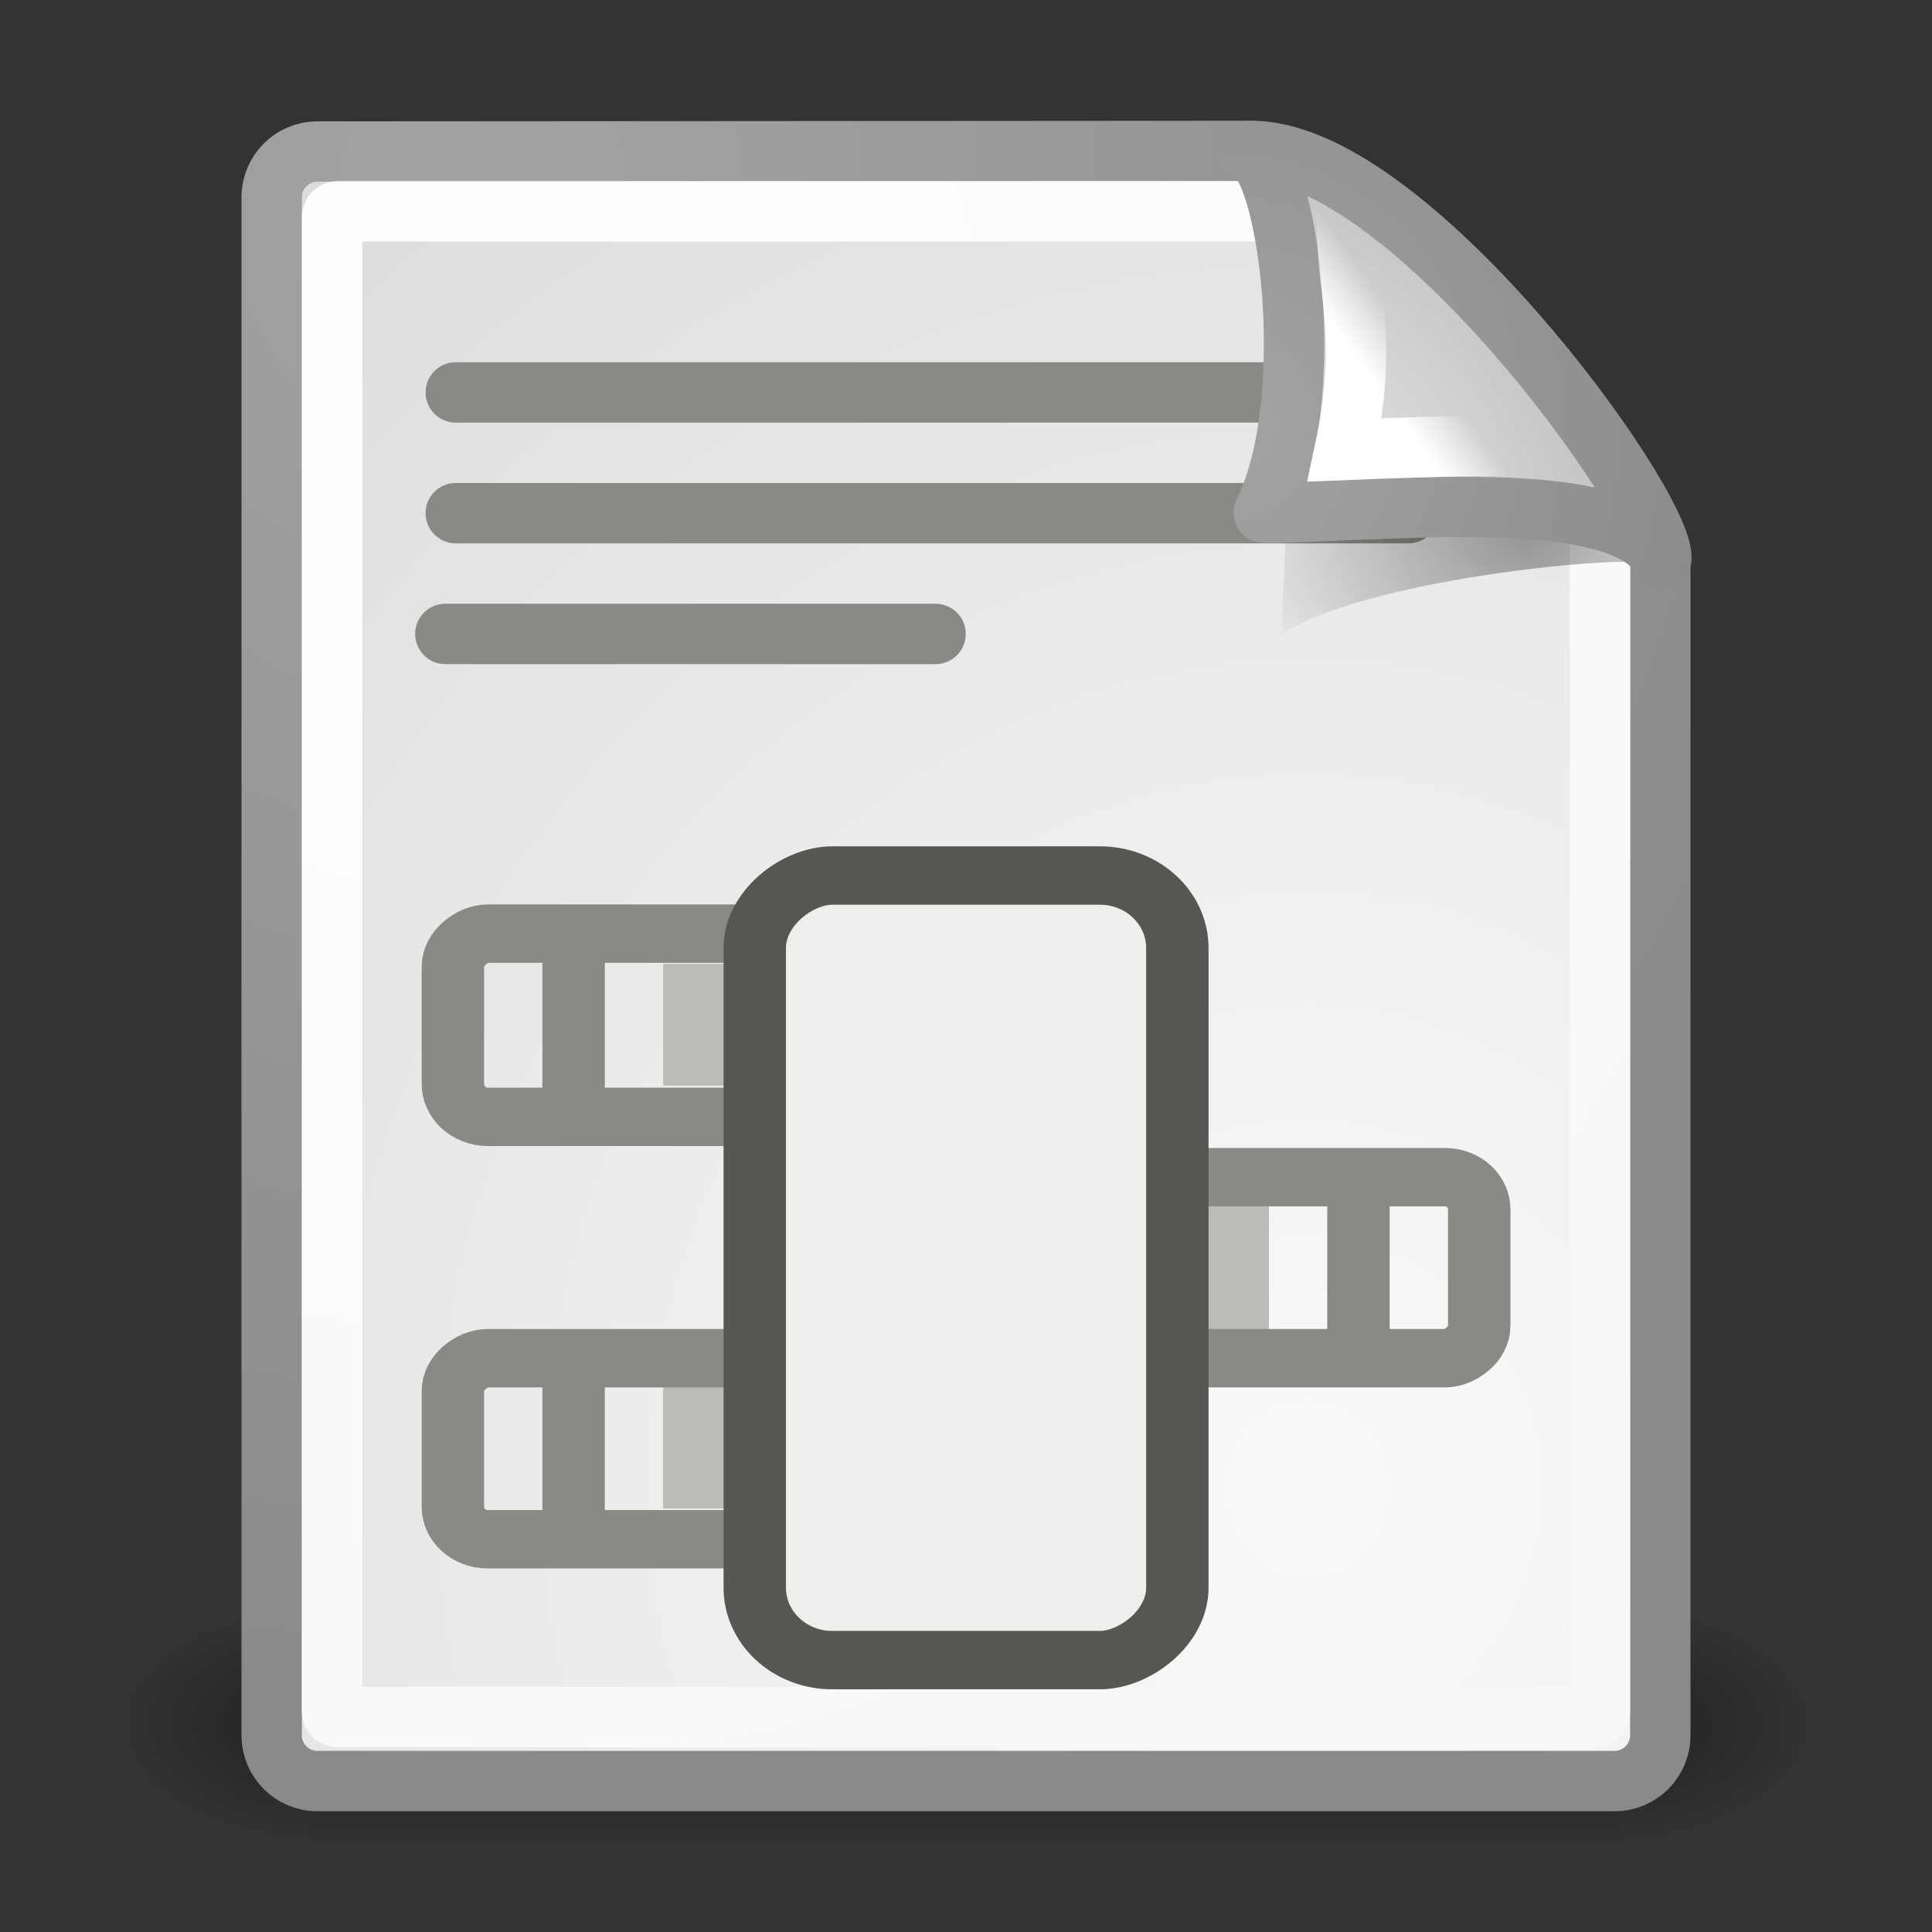 <?xml version="1.0" encoding="UTF-8" standalone="no"?>
<!-- Created with Inkscape (http://www.inkscape.org/) -->
<svg
   xmlns:dc="http://purl.org/dc/elements/1.1/"
   xmlns:cc="http://web.resource.org/cc/"
   xmlns:rdf="http://www.w3.org/1999/02/22-rdf-syntax-ns#"
   xmlns:svg="http://www.w3.org/2000/svg"
   xmlns="http://www.w3.org/2000/svg"
   xmlns:xlink="http://www.w3.org/1999/xlink"
   xmlns:sodipodi="http://sodipodi.sourceforge.net/DTD/sodipodi-0.dtd"
   xmlns:inkscape="http://www.inkscape.org/namespaces/inkscape"
   inkscape:export-ydpi="90"
   inkscape:export-xdpi="90"
   inkscape:version="0.45.1"
   sodipodi:version="0.32"
   id="svg249"
   height="32"
   width="32"
   inkscape:output_extension="org.inkscape.output.svg.inkscape"
   version="1.0">
  <rect width="100%" height="100%" fill="#333333" stroke="none"/>
  <defs
     id="defs3">
    <linearGradient
       inkscape:collect="always"
       id="linearGradient4790">
      <stop
         style="stop-color:#000000;stop-opacity:1;"
         offset="0"
         id="stop4792" />
      <stop
         style="stop-color:#000000;stop-opacity:0;"
         offset="1"
         id="stop4794" />
    </linearGradient>
    <linearGradient
       inkscape:collect="always"
       id="linearGradient2251">
      <stop
         style="stop-color:#ffffff;stop-opacity:1;"
         offset="0"
         id="stop2253" />
      <stop
         style="stop-color:#ffffff;stop-opacity:0;"
         offset="1"
         id="stop2255" />
    </linearGradient>
    <linearGradient
       id="linearGradient15662">
      <stop
         id="stop15664"
         offset="0"
         style="stop-color:#ffffff;stop-opacity:1;" />
      <stop
         id="stop15666"
         offset="1"
         style="stop-color:#f8f8f8;stop-opacity:1;" />
    </linearGradient>
    <linearGradient
       id="linearGradient269">
      <stop
         id="stop270"
         offset="0"
         style="stop-color:#a3a3a3;stop-opacity:1;" />
      <stop
         id="stop271"
         offset="1"
         style="stop-color:#8a8a8a;stop-opacity:1;" />
    </linearGradient>
    <linearGradient
       id="linearGradient259">
      <stop
         id="stop260"
         offset="0"
         style="stop-color:#fafafa;stop-opacity:1;" />
      <stop
         id="stop261"
         offset="1"
         style="stop-color:#bbbbbb;stop-opacity:1;" />
    </linearGradient>
    <radialGradient
       inkscape:collect="always"
       xlink:href="#linearGradient269"
       id="radialGradient15656"
       gradientUnits="userSpaceOnUse"
       gradientTransform="matrix(0.639,0,0,0.681,2.357,0.532)"
       cx="8.824"
       cy="3.756"
       fx="8.824"
       fy="3.756"
       r="37.752" />
    <radialGradient
       inkscape:collect="always"
       xlink:href="#linearGradient259"
       id="radialGradient15658"
       gradientUnits="userSpaceOnUse"
       gradientTransform="matrix(0.633,0,0,0.687,0.145,0.105)"
       cx="33.967"
       cy="35.737"
       fx="33.967"
       fy="35.737"
       r="86.708" />
    <radialGradient
       inkscape:collect="always"
       xlink:href="#linearGradient15662"
       id="radialGradient15668"
       gradientUnits="userSpaceOnUse"
       gradientTransform="matrix(0.62,0,0,0.661,2.737,0.979)"
       cx="8.144"
       cy="7.268"
       fx="8.144"
       fy="7.268"
       r="38.159" />
    <linearGradient
       id="linearGradient3688"
       inkscape:collect="always">
      <stop
         id="stop3690"
         offset="0"
         style="stop-color:black;stop-opacity:1;" />
      <stop
         id="stop3692"
         offset="1"
         style="stop-color:black;stop-opacity:0;" />
    </linearGradient>
    <linearGradient
       id="linearGradient3702">
      <stop
         id="stop3704"
         offset="0"
         style="stop-color:black;stop-opacity:0;" />
      <stop
         style="stop-color:black;stop-opacity:1;"
         offset="0.5"
         id="stop3710" />
      <stop
         id="stop3706"
         offset="1"
         style="stop-color:black;stop-opacity:0;" />
    </linearGradient>
    <radialGradient
       inkscape:collect="always"
       xlink:href="#linearGradient3688"
       id="radialGradient2088"
       gradientUnits="userSpaceOnUse"
       gradientTransform="matrix(2.004,0,0,1.4,27.988,-17.4)"
       cx="4.993"
       cy="43.5"
       fx="4.993"
       fy="43.5"
       r="2.5" />
    <radialGradient
       inkscape:collect="always"
       xlink:href="#linearGradient3688"
       id="radialGradient2090"
       gradientUnits="userSpaceOnUse"
       gradientTransform="matrix(2.004,0,0,1.4,-20.012,-104.4)"
       cx="4.993"
       cy="43.5"
       fx="4.993"
       fy="43.5"
       r="2.5" />
    <linearGradient
       inkscape:collect="always"
       xlink:href="#linearGradient3702"
       id="linearGradient2092"
       gradientUnits="userSpaceOnUse"
       x1="25.058"
       y1="47.028"
       x2="25.058"
       y2="39.999" />
    <radialGradient
       inkscape:collect="always"
       xlink:href="#linearGradient4790"
       id="radialGradient2237"
       gradientUnits="userSpaceOnUse"
       gradientTransform="matrix(1.745,0,0,1.284,-27.583,-4.478)"
       cx="37.03"
       cy="12.989"
       fx="37.03"
       fy="12.989"
       r="4.293" />
    <radialGradient
       inkscape:collect="always"
       xlink:href="#linearGradient259"
       id="radialGradient2239"
       gradientUnits="userSpaceOnUse"
       gradientTransform="matrix(0.148,1.009137e-2,-1.104438e-2,0.162,24.06,11.817)"
       cx="30.654"
       cy="14.937"
       fx="30.654"
       fy="14.937"
       r="86.708" />
    <radialGradient
       inkscape:collect="always"
       xlink:href="#linearGradient269"
       id="radialGradient2241"
       gradientUnits="userSpaceOnUse"
       gradientTransform="matrix(0.332,0,0,0.354,19.105,8.582)"
       cx="31.863"
       cy="2.367"
       fx="31.863"
       fy="2.367"
       r="37.752" />
    <linearGradient
       inkscape:collect="always"
       xlink:href="#linearGradient2251"
       id="linearGradient2243"
       gradientUnits="userSpaceOnUse"
       gradientTransform="matrix(-3.277938e-2,-0.999,0.999,-3.277938e-2,-1.71,44.063)"
       x1="33.396"
       y1="36.921"
       x2="34.17"
       y2="38.07" />
    <linearGradient
       inkscape:collect="always"
       xlink:href="#linearGradient2251"
       id="linearGradient2560"
       gradientUnits="userSpaceOnUse"
       gradientTransform="matrix(-3.277938e-2,-0.999,0.999,-3.277938e-2,-0.71,45.063)"
       x1="33.396"
       y1="36.921"
       x2="34.17"
       y2="38.07" />
    <linearGradient
       id="linearGradient2562">
      <stop
         id="stop2564"
         offset="0"
         style="stop-color:#ffffff;stop-opacity:1;" />
      <stop
         id="stop2566"
         offset="1"
         style="stop-color:#f8f8f8;stop-opacity:1;" />
    </linearGradient>
    <linearGradient
       id="linearGradient2568">
      <stop
         id="stop2570"
         offset="0"
         style="stop-color:#a3a3a3;stop-opacity:1;" />
      <stop
         id="stop2572"
         offset="1"
         style="stop-color:#8a8a8a;stop-opacity:1;" />
    </linearGradient>
    <linearGradient
       id="linearGradient2574">
      <stop
         id="stop2576"
         offset="0"
         style="stop-color:#fafafa;stop-opacity:1;" />
      <stop
         id="stop2578"
         offset="1"
         style="stop-color:#bbbbbb;stop-opacity:1;" />
    </linearGradient>
    <radialGradient
       inkscape:collect="always"
       xlink:href="#linearGradient269"
       id="radialGradient2583"
       gradientUnits="userSpaceOnUse"
       gradientTransform="matrix(0.332,-2.3449e-17,2.501087e-17,0.354,20.105,9.582)"
       cx="31.863"
       cy="2.367"
       fx="31.863"
       fy="2.367"
       r="37.752" />
    <radialGradient
       inkscape:collect="always"
       xlink:href="#linearGradient259"
       id="radialGradient2585"
       gradientUnits="userSpaceOnUse"
       gradientTransform="matrix(0.148,1.009137e-2,-1.104438e-2,0.162,25.06,12.817)"
       cx="30.654"
       cy="14.937"
       fx="30.654"
       fy="14.937"
       r="86.708" />
    <radialGradient
       inkscape:collect="always"
       xlink:href="#linearGradient4790"
       id="radialGradient2587"
       cx="37.03"
       cy="12.989"
       fx="37.03"
       fy="12.989"
       r="4.293"
       gradientTransform="matrix(1.745,2.313551e-22,-1.663e-22,1.284,-26.583,-3.478)"
       gradientUnits="userSpaceOnUse" />
    <linearGradient
       id="linearGradient2595">
      <stop
         id="stop2597"
         offset="0"
         style="stop-color:black;stop-opacity:0;" />
      <stop
         style="stop-color:black;stop-opacity:1;"
         offset="0.5"
         id="stop2599" />
      <stop
         id="stop2601"
         offset="1"
         style="stop-color:black;stop-opacity:0;" />
    </linearGradient>
    <radialGradient
       inkscape:collect="always"
       xlink:href="#linearGradient3688"
       id="radialGradient2603"
       gradientUnits="userSpaceOnUse"
       gradientTransform="matrix(2.004,0,0,1.4,27.988,-17.4)"
       cx="4.993"
       cy="43.5"
       fx="4.993"
       fy="43.5"
       r="2.5" />
    <radialGradient
       inkscape:collect="always"
       xlink:href="#linearGradient3688"
       id="radialGradient2605"
       gradientUnits="userSpaceOnUse"
       gradientTransform="matrix(2.004,0,0,1.4,-20.012,-104.4)"
       cx="4.993"
       cy="43.5"
       fx="4.993"
       fy="43.5"
       r="2.5" />
    <linearGradient
       inkscape:collect="always"
       xlink:href="#linearGradient3702"
       id="linearGradient2607"
       gradientUnits="userSpaceOnUse"
       x1="25.058"
       y1="47.028"
       x2="25.058"
       y2="39.999" />
    <radialGradient
       r="37.752"
       fy="3.756"
       fx="8.824"
       cy="3.756"
       cx="8.824"
       gradientTransform="matrix(0.361,0,0,0.378,0.289,-0.545)"
       gradientUnits="userSpaceOnUse"
       id="radialGradient2272"
       xlink:href="#linearGradient269"
       inkscape:collect="always" />
    <radialGradient
       r="86.708"
       fy="35.737"
       fx="33.967"
       cy="35.737"
       cx="33.967"
       gradientTransform="matrix(0.358,0,0,0.381,-0.962,-0.782)"
       gradientUnits="userSpaceOnUse"
       id="radialGradient2270"
       xlink:href="#linearGradient259"
       inkscape:collect="always" />
    <radialGradient
       r="38.159"
       fy="7.268"
       fx="8.144"
       cy="7.268"
       cx="8.144"
       gradientTransform="matrix(0.701,0,0,0.744,-9.91,18.787)"
       gradientUnits="userSpaceOnUse"
       id="radialGradient2267"
       xlink:href="#linearGradient15662"
       inkscape:collect="always" />
    <linearGradient
       y2="38.07"
       x2="34.17"
       y1="36.921"
       x1="33.396"
       gradientTransform="matrix(-1.5076076e-2,-0.46,0.46,-1.5076076e-2,11.835,12.528)"
       gradientUnits="userSpaceOnUse"
       id="linearGradient2260"
       xlink:href="#linearGradient2251"
       inkscape:collect="always" />
    <radialGradient
       r="37.752"
       fy="2.367"
       fx="31.863"
       cy="2.367"
       cx="31.863"
       gradientTransform="matrix(0.153,0,0,0.163,21.409,-3.79)"
       gradientUnits="userSpaceOnUse"
       id="radialGradient2258"
       xlink:href="#linearGradient269"
       inkscape:collect="always" />
    <radialGradient
       r="86.708"
       fy="14.937"
       fx="30.654"
       cy="14.937"
       cx="30.654"
       gradientTransform="matrix(6.8232262e-2,4.6412794e-3,-5.0795931e-3,7.467582e-2,23.687,-2.303)"
       gradientUnits="userSpaceOnUse"
       id="radialGradient2256"
       xlink:href="#linearGradient259"
       inkscape:collect="always" />
    <radialGradient
       r="4.293"
       fy="12.989"
       fx="37.03"
       cy="12.989"
       cx="37.03"
       gradientTransform="matrix(0.802,0,0,0.59,-6.43832e-2,-9.797)"
       gradientUnits="userSpaceOnUse"
       id="radialGradient2254"
       xlink:href="#linearGradient4790"
       inkscape:collect="always" />
    <linearGradient
       y2="38.07"
       x2="34.17"
       y1="36.921"
       x1="33.396"
       gradientTransform="matrix(-3.277938e-2,-0.999,0.999,-3.277938e-2,-86.362,21.058)"
       gradientUnits="userSpaceOnUse"
       id="linearGradient2352"
       xlink:href="#linearGradient2251"
       inkscape:collect="always" />
    <radialGradient
       r="37.752"
       fy="2.367"
       fx="31.863"
       cy="2.367"
       cx="31.863"
       gradientTransform="matrix(0.332,0,0,0.354,-65.457,-42.426)"
       gradientUnits="userSpaceOnUse"
       id="radialGradient2350"
       xlink:href="#linearGradient269"
       inkscape:collect="always" />
    <radialGradient
       r="86.708"
       fy="14.937"
       fx="30.654"
       cy="14.937"
       cx="30.654"
       gradientTransform="matrix(0.148,1.0091369e-2,-1.1044379e-2,0.162,-60.502,-39.191)"
       gradientUnits="userSpaceOnUse"
       id="radialGradient2348"
       xlink:href="#linearGradient259"
       inkscape:collect="always" />
    <radialGradient
       r="4.293"
       fy="12.989"
       fx="37.03"
       cy="12.989"
       cx="37.03"
       gradientTransform="matrix(1.745,0,0,1.284,-112.234,-27.483)"
       gradientUnits="userSpaceOnUse"
       id="radialGradient2346"
       xlink:href="#linearGradient4790"
       inkscape:collect="always" />
    <linearGradient
       id="linearGradient2505">
      <stop
         style="stop-color:black;stop-opacity:0;"
         offset="0"
         id="stop2507" />
      <stop
         id="stop2509"
         offset="0.5"
         style="stop-color:black;stop-opacity:1;" />
      <stop
         style="stop-color:black;stop-opacity:0;"
         offset="1"
         id="stop2511" />
    </linearGradient>
    <linearGradient
       id="linearGradient2493">
      <stop
         style="stop-color:#fafafa;stop-opacity:1;"
         offset="0"
         id="stop2495" />
      <stop
         style="stop-color:#bbbbbb;stop-opacity:1;"
         offset="1"
         id="stop2497" />
    </linearGradient>
    <linearGradient
       id="linearGradient2487">
      <stop
         style="stop-color:#a3a3a3;stop-opacity:1;"
         offset="0"
         id="stop2489" />
      <stop
         style="stop-color:#8a8a8a;stop-opacity:1;"
         offset="1"
         id="stop2491" />
    </linearGradient>
    <linearGradient
       id="linearGradient2481">
      <stop
         style="stop-color:#ffffff;stop-opacity:1;"
         offset="0"
         id="stop2483" />
      <stop
         style="stop-color:#f8f8f8;stop-opacity:1;"
         offset="1"
         id="stop2485" />
    </linearGradient>
    <linearGradient
       y2="39.999"
       x2="25.058"
       y1="47.028"
       x1="25.058"
       gradientUnits="userSpaceOnUse"
       id="linearGradient3021"
       xlink:href="#linearGradient3702"
       inkscape:collect="always" />
    <radialGradient
       r="2.5"
       fy="43.5"
       fx="4.993"
       cy="43.5"
       cx="4.993"
       gradientTransform="matrix(2.004,0,0,1.4,-20.012,-104.4)"
       gradientUnits="userSpaceOnUse"
       id="radialGradient3019"
       xlink:href="#linearGradient3688"
       inkscape:collect="always" />
    <radialGradient
       r="2.5"
       fy="43.5"
       fx="4.993"
       cy="43.5"
       cx="4.993"
       gradientTransform="matrix(2.004,0,0,1.4,27.988,-17.4)"
       gradientUnits="userSpaceOnUse"
       id="radialGradient3017"
       xlink:href="#linearGradient3688"
       inkscape:collect="always" />
    <linearGradient
       id="linearGradient3009">
      <stop
         style="stop-color:black;stop-opacity:0;"
         offset="0"
         id="stop3011" />
      <stop
         id="stop3013"
         offset="0.5"
         style="stop-color:black;stop-opacity:1;" />
      <stop
         style="stop-color:black;stop-opacity:0;"
         offset="1"
         id="stop3015" />
    </linearGradient>
    <radialGradient
       gradientUnits="userSpaceOnUse"
       gradientTransform="matrix(1.745,0,0,1.284,-26.583,-3.478)"
       r="4.293"
       fy="12.989"
       fx="37.03"
       cy="12.989"
       cx="37.03"
       id="radialGradient4796"
       xlink:href="#linearGradient4790"
       inkscape:collect="always" />
    <radialGradient
       r="86.708"
       fy="14.937"
       fx="30.654"
       cy="14.937"
       cx="30.654"
       gradientTransform="matrix(0.148,1.009137e-2,-1.104438e-2,0.162,25.06,12.817)"
       gradientUnits="userSpaceOnUse"
       id="radialGradient5352"
       xlink:href="#linearGradient259"
       inkscape:collect="always" />
    <radialGradient
       r="37.752"
       fy="2.367"
       fx="31.863"
       cy="2.367"
       cx="31.863"
       gradientTransform="matrix(0.332,0,0,0.354,20.105,9.582)"
       gradientUnits="userSpaceOnUse"
       id="radialGradient5350"
       xlink:href="#linearGradient269"
       inkscape:collect="always" />
    <radialGradient
       r="38.159"
       fy="7.268"
       fx="8.144"
       cy="7.268"
       cx="8.144"
       gradientTransform="matrix(0.968,0,0,1.033,3.354,0.646)"
       gradientUnits="userSpaceOnUse"
       id="radialGradient2998"
       xlink:href="#linearGradient15662"
       inkscape:collect="always" />
    <radialGradient
       r="86.708"
       fy="35.737"
       fx="33.967"
       cy="35.737"
       cx="33.967"
       gradientTransform="scale(0.96,1.041)"
       gradientUnits="userSpaceOnUse"
       id="radialGradient2996"
       xlink:href="#linearGradient259"
       inkscape:collect="always" />
    <radialGradient
       r="37.752"
       fy="3.756"
       fx="8.824"
       cy="3.756"
       cx="8.824"
       gradientTransform="matrix(0.968,0,0,1.033,3.354,0.646)"
       gradientUnits="userSpaceOnUse"
       id="radialGradient2994"
       xlink:href="#linearGradient269"
       inkscape:collect="always" />
    <linearGradient
       id="linearGradient2988">
      <stop
         style="stop-color:#fafafa;stop-opacity:1;"
         offset="0"
         id="stop2990" />
      <stop
         style="stop-color:#bbbbbb;stop-opacity:1;"
         offset="1"
         id="stop2992" />
    </linearGradient>
    <linearGradient
       id="linearGradient2982">
      <stop
         style="stop-color:#a3a3a3;stop-opacity:1;"
         offset="0"
         id="stop2984" />
      <stop
         style="stop-color:#8a8a8a;stop-opacity:1;"
         offset="1"
         id="stop2986" />
    </linearGradient>
    <linearGradient
       id="linearGradient2976">
      <stop
         style="stop-color:#ffffff;stop-opacity:1;"
         offset="0"
         id="stop2978" />
      <stop
         style="stop-color:#f8f8f8;stop-opacity:1;"
         offset="1"
         id="stop2980" />
    </linearGradient>
    <linearGradient
       y2="38.07"
       x2="34.17"
       y1="36.921"
       x1="33.396"
       gradientTransform="matrix(-3.277938e-2,-0.999,0.999,-3.277938e-2,-0.71,45.063)"
       gradientUnits="userSpaceOnUse"
       id="linearGradient8166"
       xlink:href="#linearGradient2251"
       inkscape:collect="always" />
    <radialGradient
       inkscape:collect="always"
       xlink:href="#linearGradient3688"
       id="radialGradient3085"
       gradientUnits="userSpaceOnUse"
       gradientTransform="matrix(2.004,0,0,1.4,27.988,-17.4)"
       cx="4.993"
       cy="43.5"
       fx="4.993"
       fy="43.5"
       r="2.5" />
    <radialGradient
       inkscape:collect="always"
       xlink:href="#linearGradient3688"
       id="radialGradient3087"
       gradientUnits="userSpaceOnUse"
       gradientTransform="matrix(2.004,0,0,1.4,-20.012,-104.4)"
       cx="4.993"
       cy="43.5"
       fx="4.993"
       fy="43.5"
       r="2.5" />
    <linearGradient
       inkscape:collect="always"
       xlink:href="#linearGradient3702"
       id="linearGradient3089"
       gradientUnits="userSpaceOnUse"
       x1="25.058"
       y1="47.028"
       x2="25.058"
       y2="39.999" />
    <radialGradient
       inkscape:collect="always"
       xlink:href="#linearGradient259"
       id="radialGradient3091"
       gradientUnits="userSpaceOnUse"
       gradientTransform="matrix(0.633,0,0,0.687,0.145,0.105)"
       cx="33.967"
       cy="35.737"
       fx="33.967"
       fy="35.737"
       r="86.708" />
    <radialGradient
       inkscape:collect="always"
       xlink:href="#linearGradient269"
       id="radialGradient3093"
       gradientUnits="userSpaceOnUse"
       gradientTransform="matrix(0.639,0,0,0.681,2.357,0.532)"
       cx="8.824"
       cy="3.756"
       fx="8.824"
       fy="3.756"
       r="37.752" />
    <radialGradient
       inkscape:collect="always"
       xlink:href="#linearGradient15662"
       id="radialGradient3095"
       gradientUnits="userSpaceOnUse"
       gradientTransform="matrix(0.62,0,0,0.661,2.737,0.979)"
       cx="8.144"
       cy="7.268"
       fx="8.144"
       fy="7.268"
       r="38.159" />
    <linearGradient
       y2="38.07"
       x2="34.17"
       y1="36.921"
       x1="33.396"
       gradientTransform="matrix(-3.277938e-2,-0.999,0.999,-3.277938e-2,-86.362,21.058)"
       gradientUnits="userSpaceOnUse"
       id="linearGradient5220"
       xlink:href="#linearGradient2251"
       inkscape:collect="always" />
    <radialGradient
       r="37.752"
       fy="2.367"
       fx="31.863"
       cy="2.367"
       cx="31.863"
       gradientTransform="matrix(0.332,0,0,0.354,-65.457,-42.426)"
       gradientUnits="userSpaceOnUse"
       id="radialGradient5218"
       xlink:href="#linearGradient269"
       inkscape:collect="always" />
    <radialGradient
       r="86.708"
       fy="14.937"
       fx="30.654"
       cy="14.937"
       cx="30.654"
       gradientTransform="matrix(0.148,1.0091369e-2,-1.1044379e-2,0.162,-60.502,-39.191)"
       gradientUnits="userSpaceOnUse"
       id="radialGradient5216"
       xlink:href="#linearGradient259"
       inkscape:collect="always" />
    <radialGradient
       r="4.293"
       fy="12.989"
       fx="37.03"
       cy="12.989"
       cx="37.03"
       gradientTransform="matrix(1.745,0,0,1.284,-112.234,-27.483)"
       gradientUnits="userSpaceOnUse"
       id="radialGradient5214"
       xlink:href="#linearGradient4790"
       inkscape:collect="always" />
    <linearGradient
       id="linearGradient5206">
      <stop
         style="stop-color:black;stop-opacity:0;"
         offset="0"
         id="stop5208" />
      <stop
         id="stop5210"
         offset="0.5"
         style="stop-color:black;stop-opacity:1;" />
      <stop
         style="stop-color:black;stop-opacity:0;"
         offset="1"
         id="stop5212" />
    </linearGradient>
    <radialGradient
       gradientUnits="userSpaceOnUse"
       gradientTransform="matrix(1.745,0,0,1.284,-43.583,21.391)"
       r="4.293"
       fy="12.989"
       fx="37.03"
       cy="12.989"
       cx="37.03"
       id="radialGradient5198"
       xlink:href="#linearGradient4790"
       inkscape:collect="always" />
    <radialGradient
       r="38.159"
       fy="7.268"
       fx="8.144"
       cy="7.268"
       cx="8.144"
       gradientTransform="matrix(0.958,0,0,1.033,-13.468,25.516)"
       gradientUnits="userSpaceOnUse"
       id="radialGradient5196"
       xlink:href="#linearGradient15662"
       inkscape:collect="always" />
    <radialGradient
       r="86.708"
       fy="35.737"
       fx="33.967"
       cy="35.737"
       cx="33.967"
       gradientTransform="matrix(0.468,0,0,0.507,-0.719,-1.204)"
       gradientUnits="userSpaceOnUse"
       id="radialGradient5194"
       xlink:href="#linearGradient259"
       inkscape:collect="always" />
    <radialGradient
       r="37.752"
       fy="3.756"
       fx="8.824"
       cy="3.756"
       cx="8.824"
       gradientTransform="matrix(0.472,0,0,0.503,0.916,-0.89)"
       gradientUnits="userSpaceOnUse"
       id="radialGradient5192"
       xlink:href="#linearGradient269"
       inkscape:collect="always" />
    <linearGradient
       id="linearGradient5186">
      <stop
         style="stop-color:#fafafa;stop-opacity:1;"
         offset="0"
         id="stop5188" />
      <stop
         style="stop-color:#bbbbbb;stop-opacity:1;"
         offset="1"
         id="stop5190" />
    </linearGradient>
    <linearGradient
       id="linearGradient5180">
      <stop
         style="stop-color:#a3a3a3;stop-opacity:1;"
         offset="0"
         id="stop5182" />
      <stop
         style="stop-color:#8a8a8a;stop-opacity:1;"
         offset="1"
         id="stop5184" />
    </linearGradient>
    <linearGradient
       id="linearGradient5174">
      <stop
         style="stop-color:#ffffff;stop-opacity:1;"
         offset="0"
         id="stop5176" />
      <stop
         style="stop-color:#f8f8f8;stop-opacity:1;"
         offset="1"
         id="stop5178" />
    </linearGradient>
    <linearGradient
       y2="38.07"
       x2="34.17"
       y1="36.921"
       x1="33.396"
       gradientTransform="matrix(-3.277938e-2,-0.999,0.999,-3.277938e-2,-17.71,69.932)"
       gradientUnits="userSpaceOnUse"
       id="linearGradient5172"
       xlink:href="#linearGradient2251"
       inkscape:collect="always" />
    <radialGradient
       r="2.5"
       fy="43.5"
       fx="4.993"
       cy="43.5"
       cx="4.993"
       gradientTransform="matrix(2.004,0,0,1.4,27.988,-17.4)"
       gradientUnits="userSpaceOnUse"
       id="radialGradient5158"
       xlink:href="#linearGradient3688"
       inkscape:collect="always" />
    <radialGradient
       r="2.5"
       fy="43.5"
       fx="4.993"
       cy="43.5"
       cx="4.993"
       gradientTransform="matrix(2.004,0,0,1.4,-20.012,-104.4)"
       gradientUnits="userSpaceOnUse"
       id="radialGradient5156"
       xlink:href="#linearGradient3688"
       inkscape:collect="always" />
    <linearGradient
       y2="39.999"
       x2="25.058"
       y1="47.028"
       x1="25.058"
       gradientUnits="userSpaceOnUse"
       id="linearGradient5154"
       xlink:href="#linearGradient3702"
       inkscape:collect="always" />
    <radialGradient
       r="2.5"
       fy="43.5"
       fx="4.993"
       cy="43.5"
       cx="4.993"
       gradientTransform="matrix(2.004,0,0,1.4,27.988,-17.4)"
       gradientUnits="userSpaceOnUse"
       id="radialGradient5152"
       xlink:href="#linearGradient3688"
       inkscape:collect="always" />
    <radialGradient
       r="2.5"
       fy="43.5"
       fx="4.993"
       cy="43.5"
       cx="4.993"
       gradientTransform="matrix(2.004,0,0,1.4,-20.012,-104.4)"
       gradientUnits="userSpaceOnUse"
       id="radialGradient5150"
       xlink:href="#linearGradient3688"
       inkscape:collect="always" />
    <linearGradient
       y2="39.999"
       x2="25.058"
       y1="47.028"
       x1="25.058"
       gradientUnits="userSpaceOnUse"
       id="linearGradient5148"
       xlink:href="#linearGradient3702"
       inkscape:collect="always" />
    <radialGradient
       r="86.708"
       fy="35.737"
       fx="33.967"
       cy="35.737"
       cx="33.967"
       gradientTransform="matrix(0.633,0,0,0.687,0.145,0.105)"
       gradientUnits="userSpaceOnUse"
       id="radialGradient5146"
       xlink:href="#linearGradient259"
       inkscape:collect="always" />
    <radialGradient
       r="37.752"
       fy="3.756"
       fx="8.824"
       cy="3.756"
       cx="8.824"
       gradientTransform="matrix(0.639,0,0,0.681,2.357,0.532)"
       gradientUnits="userSpaceOnUse"
       id="radialGradient5144"
       xlink:href="#linearGradient269"
       inkscape:collect="always" />
    <radialGradient
       r="38.159"
       fy="7.268"
       fx="8.144"
       cy="7.268"
       cx="8.144"
       gradientTransform="matrix(0.62,0,0,0.661,2.737,0.979)"
       gradientUnits="userSpaceOnUse"
       id="radialGradient5142"
       xlink:href="#linearGradient15662"
       inkscape:collect="always" />
    <radialGradient
       inkscape:collect="always"
       xlink:href="#linearGradient259"
       id="radialGradient5140"
       gradientUnits="userSpaceOnUse"
       gradientTransform="matrix(0.148,1.009137e-2,-1.104438e-2,0.162,25.06,12.817)"
       cx="30.654"
       cy="14.937"
       fx="30.654"
       fy="14.937"
       r="86.708" />
    <radialGradient
       inkscape:collect="always"
       xlink:href="#linearGradient269"
       id="radialGradient5138"
       gradientUnits="userSpaceOnUse"
       gradientTransform="matrix(0.332,0,0,0.354,20.105,9.582)"
       cx="31.863"
       cy="2.367"
       fx="31.863"
       fy="2.367"
       r="37.752" />
    <radialGradient
       inkscape:collect="always"
       xlink:href="#linearGradient259"
       id="radialGradient5263"
       gradientUnits="userSpaceOnUse"
       gradientTransform="matrix(0.633,0,0,0.687,0.145,0.105)"
       cx="33.967"
       cy="35.737"
       fx="33.967"
       fy="35.737"
       r="86.708" />
    <radialGradient
       inkscape:collect="always"
       xlink:href="#linearGradient269"
       id="radialGradient5265"
       gradientUnits="userSpaceOnUse"
       gradientTransform="matrix(0.639,0,0,0.681,2.357,0.532)"
       cx="8.824"
       cy="3.756"
       fx="8.824"
       fy="3.756"
       r="37.752" />
    <radialGradient
       inkscape:collect="always"
       xlink:href="#linearGradient15662"
       id="radialGradient5267"
       gradientUnits="userSpaceOnUse"
       gradientTransform="matrix(0.62,0,0,0.661,2.737,0.979)"
       cx="8.144"
       cy="7.268"
       fx="8.144"
       fy="7.268"
       r="38.159" />
    <linearGradient
       y2="38.07"
       x2="34.17"
       y1="36.921"
       x1="33.396"
       gradientTransform="matrix(-1.5076076e-2,-0.46,0.46,-1.5076076e-2,11.835,12.528)"
       gradientUnits="userSpaceOnUse"
       id="linearGradient2696"
       xlink:href="#linearGradient2251"
       inkscape:collect="always" />
    <radialGradient
       r="37.752"
       fy="2.367"
       fx="31.863"
       cy="2.367"
       cx="31.863"
       gradientTransform="matrix(0.153,0,0,0.163,21.409,-3.79)"
       gradientUnits="userSpaceOnUse"
       id="radialGradient2694"
       xlink:href="#linearGradient269"
       inkscape:collect="always" />
    <radialGradient
       r="86.708"
       fy="14.937"
       fx="30.654"
       cy="14.937"
       cx="30.654"
       gradientTransform="matrix(6.8232262e-2,4.6412794e-3,-5.0795931e-3,7.467582e-2,23.687,-2.303)"
       gradientUnits="userSpaceOnUse"
       id="radialGradient2692"
       xlink:href="#linearGradient259"
       inkscape:collect="always" />
    <radialGradient
       r="4.293"
       fy="12.989"
       fx="37.03"
       cy="12.989"
       cx="37.03"
       gradientTransform="matrix(0.802,0,0,0.59,-6.43832e-2,-9.797)"
       gradientUnits="userSpaceOnUse"
       id="radialGradient2690"
       xlink:href="#linearGradient4790"
       inkscape:collect="always" />
    <linearGradient
       y2="38.07"
       x2="34.17"
       y1="36.921"
       x1="33.396"
       gradientTransform="matrix(-3.277938e-2,-0.999,0.999,-3.277938e-2,-86.362,21.058)"
       gradientUnits="userSpaceOnUse"
       id="linearGradient2688"
       xlink:href="#linearGradient2251"
       inkscape:collect="always" />
    <radialGradient
       r="37.752"
       fy="2.367"
       fx="31.863"
       cy="2.367"
       cx="31.863"
       gradientTransform="matrix(0.332,0,0,0.354,-65.457,-42.426)"
       gradientUnits="userSpaceOnUse"
       id="radialGradient2686"
       xlink:href="#linearGradient269"
       inkscape:collect="always" />
    <radialGradient
       r="86.708"
       fy="14.937"
       fx="30.654"
       cy="14.937"
       cx="30.654"
       gradientTransform="matrix(0.148,1.0091369e-2,-1.1044379e-2,0.162,-60.502,-39.191)"
       gradientUnits="userSpaceOnUse"
       id="radialGradient2684"
       xlink:href="#linearGradient259"
       inkscape:collect="always" />
    <radialGradient
       r="4.293"
       fy="12.989"
       fx="37.03"
       cy="12.989"
       cx="37.03"
       gradientTransform="matrix(1.745,0,0,1.284,-112.234,-27.483)"
       gradientUnits="userSpaceOnUse"
       id="radialGradient2682"
       xlink:href="#linearGradient4790"
       inkscape:collect="always" />
    <linearGradient
       id="linearGradient2674">
      <stop
         style="stop-color:black;stop-opacity:0;"
         offset="0"
         id="stop2676" />
      <stop
         id="stop2678"
         offset="0.5"
         style="stop-color:black;stop-opacity:1;" />
      <stop
         style="stop-color:black;stop-opacity:0;"
         offset="1"
         id="stop2680" />
    </linearGradient>
    <radialGradient
       gradientUnits="userSpaceOnUse"
       gradientTransform="matrix(1.745,0,0,1.284,-43.583,21.391)"
       r="4.293"
       fy="12.989"
       fx="37.03"
       cy="12.989"
       cx="37.03"
       id="radialGradient2666"
       xlink:href="#linearGradient4790"
       inkscape:collect="always" />
    <radialGradient
       r="38.159"
       fy="7.268"
       fx="8.144"
       cy="7.268"
       cx="8.144"
       gradientTransform="matrix(0.958,0,0,1.033,-13.468,25.516)"
       gradientUnits="userSpaceOnUse"
       id="radialGradient2664"
       xlink:href="#linearGradient15662"
       inkscape:collect="always" />
    <radialGradient
       r="86.708"
       fy="35.737"
       fx="33.967"
       cy="35.737"
       cx="33.967"
       gradientTransform="matrix(0.468,0,0,0.507,-0.719,-1.204)"
       gradientUnits="userSpaceOnUse"
       id="radialGradient2662"
       xlink:href="#linearGradient259"
       inkscape:collect="always" />
    <radialGradient
       r="37.752"
       fy="3.756"
       fx="8.824"
       cy="3.756"
       cx="8.824"
       gradientTransform="matrix(0.472,0,0,0.503,0.916,-0.89)"
       gradientUnits="userSpaceOnUse"
       id="radialGradient2660"
       xlink:href="#linearGradient269"
       inkscape:collect="always" />
    <linearGradient
       id="linearGradient2654">
      <stop
         style="stop-color:#fafafa;stop-opacity:1;"
         offset="0"
         id="stop2656" />
      <stop
         style="stop-color:#bbbbbb;stop-opacity:1;"
         offset="1"
         id="stop2658" />
    </linearGradient>
    <linearGradient
       id="linearGradient2648">
      <stop
         style="stop-color:#a3a3a3;stop-opacity:1;"
         offset="0"
         id="stop2650" />
      <stop
         style="stop-color:#8a8a8a;stop-opacity:1;"
         offset="1"
         id="stop2652" />
    </linearGradient>
    <linearGradient
       id="linearGradient2642">
      <stop
         style="stop-color:#ffffff;stop-opacity:1;"
         offset="0"
         id="stop2644" />
      <stop
         style="stop-color:#f8f8f8;stop-opacity:1;"
         offset="1"
         id="stop2646" />
    </linearGradient>
    <linearGradient
       y2="38.07"
       x2="34.17"
       y1="36.921"
       x1="33.396"
       gradientTransform="matrix(-3.277938e-2,-0.999,0.999,-3.277938e-2,-17.71,69.932)"
       gradientUnits="userSpaceOnUse"
       id="linearGradient2640"
       xlink:href="#linearGradient2251"
       inkscape:collect="always" />
    <radialGradient
       r="2.5"
       fy="43.5"
       fx="4.993"
       cy="43.5"
       cx="4.993"
       gradientTransform="matrix(2.004,0,0,1.4,27.988,-17.4)"
       gradientUnits="userSpaceOnUse"
       id="radialGradient2626"
       xlink:href="#linearGradient3688"
       inkscape:collect="always" />
    <radialGradient
       r="2.5"
       fy="43.5"
       fx="4.993"
       cy="43.5"
       cx="4.993"
       gradientTransform="matrix(2.004,0,0,1.4,-20.012,-104.4)"
       gradientUnits="userSpaceOnUse"
       id="radialGradient2624"
       xlink:href="#linearGradient3688"
       inkscape:collect="always" />
    <linearGradient
       y2="39.999"
       x2="25.058"
       y1="47.028"
       x1="25.058"
       gradientUnits="userSpaceOnUse"
       id="linearGradient2622"
       xlink:href="#linearGradient3702"
       inkscape:collect="always" />
    <radialGradient
       r="2.5"
       fy="43.5"
       fx="4.993"
       cy="43.5"
       cx="4.993"
       gradientTransform="matrix(2.004,0,0,1.4,27.988,-17.4)"
       gradientUnits="userSpaceOnUse"
       id="radialGradient2620"
       xlink:href="#linearGradient3688"
       inkscape:collect="always" />
    <radialGradient
       r="2.5"
       fy="43.5"
       fx="4.993"
       cy="43.5"
       cx="4.993"
       gradientTransform="matrix(2.004,0,0,1.4,-20.012,-104.4)"
       gradientUnits="userSpaceOnUse"
       id="radialGradient2618"
       xlink:href="#linearGradient3688"
       inkscape:collect="always" />
    <linearGradient
       y2="39.999"
       x2="25.058"
       y1="47.028"
       x1="25.058"
       gradientUnits="userSpaceOnUse"
       id="linearGradient2616"
       xlink:href="#linearGradient3702"
       inkscape:collect="always" />
    <radialGradient
       r="86.708"
       fy="35.737"
       fx="33.967"
       cy="35.737"
       cx="33.967"
       gradientTransform="matrix(0.633,0,0,0.687,0.145,0.105)"
       gradientUnits="userSpaceOnUse"
       id="radialGradient2614"
       xlink:href="#linearGradient259"
       inkscape:collect="always" />
    <radialGradient
       r="37.752"
       fy="3.756"
       fx="8.824"
       cy="3.756"
       cx="8.824"
       gradientTransform="matrix(0.639,0,0,0.681,2.357,0.532)"
       gradientUnits="userSpaceOnUse"
       id="radialGradient2612"
       xlink:href="#linearGradient269"
       inkscape:collect="always" />
    <radialGradient
       r="38.159"
       fy="7.268"
       fx="8.144"
       cy="7.268"
       cx="8.144"
       gradientTransform="matrix(0.62,0,0,0.661,2.737,0.979)"
       gradientUnits="userSpaceOnUse"
       id="radialGradient2610"
       xlink:href="#linearGradient15662"
       inkscape:collect="always" />
    <radialGradient
       inkscape:collect="always"
       xlink:href="#linearGradient259"
       id="radialGradient2608"
       gradientUnits="userSpaceOnUse"
       gradientTransform="matrix(0.148,1.009137e-2,-1.104438e-2,0.162,25.06,12.817)"
       cx="30.654"
       cy="14.937"
       fx="30.654"
       fy="14.937"
       r="86.708" />
    <radialGradient
       inkscape:collect="always"
       xlink:href="#linearGradient269"
       id="radialGradient2606"
       gradientUnits="userSpaceOnUse"
       gradientTransform="matrix(0.332,0,0,0.354,20.105,9.582)"
       cx="31.863"
       cy="2.367"
       fx="31.863"
       fy="2.367"
       r="37.752" />
    <linearGradient
       y2="38.07"
       x2="34.17"
       y1="36.921"
       x1="33.396"
       gradientTransform="matrix(-3.277938e-2,-0.999,0.999,-3.277938e-2,-1.71,44.063)"
       gradientUnits="userSpaceOnUse"
       id="linearGradient4206"
       xlink:href="#linearGradient2251"
       inkscape:collect="always" />
    <radialGradient
       r="37.752"
       fy="2.367"
       fx="31.863"
       cy="2.367"
       cx="31.863"
       gradientTransform="matrix(0.332,0,0,0.354,19.105,8.582)"
       gradientUnits="userSpaceOnUse"
       id="radialGradient4204"
       xlink:href="#linearGradient269"
       inkscape:collect="always" />
    <radialGradient
       r="86.708"
       fy="14.937"
       fx="30.654"
       cy="14.937"
       cx="30.654"
       gradientTransform="matrix(0.148,1.009137e-2,-1.104438e-2,0.162,24.06,11.817)"
       gradientUnits="userSpaceOnUse"
       id="radialGradient4202"
       xlink:href="#linearGradient259"
       inkscape:collect="always" />
    <radialGradient
       r="4.293"
       fy="12.989"
       fx="37.03"
       cy="12.989"
       cx="37.03"
       gradientTransform="matrix(1.745,0,0,1.284,-27.583,-4.478)"
       gradientUnits="userSpaceOnUse"
       id="radialGradient4200"
       xlink:href="#linearGradient4790"
       inkscape:collect="always" />
    <linearGradient
       y2="39.999"
       x2="25.058"
       y1="47.028"
       x1="25.058"
       gradientUnits="userSpaceOnUse"
       id="linearGradient4198"
       xlink:href="#linearGradient3702"
       inkscape:collect="always" />
    <radialGradient
       r="2.5"
       fy="43.5"
       fx="4.993"
       cy="43.5"
       cx="4.993"
       gradientTransform="matrix(2.004,0,0,1.4,-20.012,-104.4)"
       gradientUnits="userSpaceOnUse"
       id="radialGradient4196"
       xlink:href="#linearGradient3688"
       inkscape:collect="always" />
    <radialGradient
       r="2.5"
       fy="43.5"
       fx="4.993"
       cy="43.5"
       cx="4.993"
       gradientTransform="matrix(2.004,0,0,1.4,27.988,-17.4)"
       gradientUnits="userSpaceOnUse"
       id="radialGradient4194"
       xlink:href="#linearGradient3688"
       inkscape:collect="always" />
    <linearGradient
       id="linearGradient4186">
      <stop
         style="stop-color:black;stop-opacity:0;"
         offset="0"
         id="stop4188" />
      <stop
         id="stop4190"
         offset="0.5"
         style="stop-color:black;stop-opacity:1;" />
      <stop
         style="stop-color:black;stop-opacity:0;"
         offset="1"
         id="stop4192" />
    </linearGradient>
    <radialGradient
       r="38.159"
       fy="7.268"
       fx="8.144"
       cy="7.268"
       cx="8.144"
       gradientTransform="matrix(0.62,0,0,0.661,2.737,0.979)"
       gradientUnits="userSpaceOnUse"
       id="radialGradient4178"
       xlink:href="#linearGradient15662"
       inkscape:collect="always" />
    <radialGradient
       r="86.708"
       fy="35.737"
       fx="33.967"
       cy="35.737"
       cx="33.967"
       gradientTransform="matrix(0.633,0,0,0.687,0.145,0.105)"
       gradientUnits="userSpaceOnUse"
       id="radialGradient4176"
       xlink:href="#linearGradient259"
       inkscape:collect="always" />
    <radialGradient
       r="37.752"
       fy="3.756"
       fx="8.824"
       cy="3.756"
       cx="8.824"
       gradientTransform="matrix(0.639,0,0,0.681,2.357,0.532)"
       gradientUnits="userSpaceOnUse"
       id="radialGradient4174"
       xlink:href="#linearGradient269"
       inkscape:collect="always" />
    <linearGradient
       id="linearGradient4168">
      <stop
         style="stop-color:#fafafa;stop-opacity:1;"
         offset="0"
         id="stop4170" />
      <stop
         style="stop-color:#bbbbbb;stop-opacity:1;"
         offset="1"
         id="stop4172" />
    </linearGradient>
    <linearGradient
       id="linearGradient4162">
      <stop
         style="stop-color:#a3a3a3;stop-opacity:1;"
         offset="0"
         id="stop4164" />
      <stop
         style="stop-color:#8a8a8a;stop-opacity:1;"
         offset="1"
         id="stop4166" />
    </linearGradient>
    <linearGradient
       id="linearGradient4156">
      <stop
         style="stop-color:#ffffff;stop-opacity:1;"
         offset="0"
         id="stop4158" />
      <stop
         style="stop-color:#f8f8f8;stop-opacity:1;"
         offset="1"
         id="stop4160" />
    </linearGradient>
    <linearGradient
       y2="38.07"
       x2="34.17"
       y1="36.921"
       x1="33.396"
       gradientTransform="matrix(-3.277938e-2,-0.999,0.999,-3.277938e-2,-1.71,44.063)"
       gradientUnits="userSpaceOnUse"
       id="linearGradient4505"
       xlink:href="#linearGradient2251"
       inkscape:collect="always" />
    <radialGradient
       r="37.752"
       fy="2.367"
       fx="31.863"
       cy="2.367"
       cx="31.863"
       gradientTransform="matrix(0.332,0,0,0.354,19.105,8.582)"
       gradientUnits="userSpaceOnUse"
       id="radialGradient4503"
       xlink:href="#linearGradient269"
       inkscape:collect="always" />
    <radialGradient
       r="86.708"
       fy="14.937"
       fx="30.654"
       cy="14.937"
       cx="30.654"
       gradientTransform="matrix(0.148,1.009137e-2,-1.104438e-2,0.162,24.06,11.817)"
       gradientUnits="userSpaceOnUse"
       id="radialGradient4501"
       xlink:href="#linearGradient259"
       inkscape:collect="always" />
    <radialGradient
       r="4.293"
       fy="12.989"
       fx="37.03"
       cy="12.989"
       cx="37.03"
       gradientTransform="matrix(1.745,0,0,1.284,-27.583,-4.478)"
       gradientUnits="userSpaceOnUse"
       id="radialGradient4499"
       xlink:href="#linearGradient4790"
       inkscape:collect="always" />
    <linearGradient
       y2="39.999"
       x2="25.058"
       y1="47.028"
       x1="25.058"
       gradientUnits="userSpaceOnUse"
       id="linearGradient4497"
       xlink:href="#linearGradient3702"
       inkscape:collect="always" />
    <radialGradient
       r="2.5"
       fy="43.5"
       fx="4.993"
       cy="43.5"
       cx="4.993"
       gradientTransform="matrix(2.004,0,0,1.4,-20.012,-104.4)"
       gradientUnits="userSpaceOnUse"
       id="radialGradient4495"
       xlink:href="#linearGradient3688"
       inkscape:collect="always" />
    <radialGradient
       r="2.5"
       fy="43.5"
       fx="4.993"
       cy="43.5"
       cx="4.993"
       gradientTransform="matrix(2.004,0,0,1.4,27.988,-17.4)"
       gradientUnits="userSpaceOnUse"
       id="radialGradient4493"
       xlink:href="#linearGradient3688"
       inkscape:collect="always" />
    <linearGradient
       id="linearGradient4485">
      <stop
         style="stop-color:black;stop-opacity:0;"
         offset="0"
         id="stop4487" />
      <stop
         id="stop4489"
         offset="0.5"
         style="stop-color:black;stop-opacity:1;" />
      <stop
         style="stop-color:black;stop-opacity:0;"
         offset="1"
         id="stop4491" />
    </linearGradient>
    <radialGradient
       r="38.159"
       fy="7.268"
       fx="8.144"
       cy="7.268"
       cx="8.144"
       gradientTransform="matrix(0.62,0,0,0.661,2.737,0.979)"
       gradientUnits="userSpaceOnUse"
       id="radialGradient4477"
       xlink:href="#linearGradient15662"
       inkscape:collect="always" />
    <radialGradient
       r="86.708"
       fy="35.737"
       fx="33.967"
       cy="35.737"
       cx="33.967"
       gradientTransform="matrix(0.633,0,0,0.687,0.145,0.105)"
       gradientUnits="userSpaceOnUse"
       id="radialGradient4475"
       xlink:href="#linearGradient259"
       inkscape:collect="always" />
    <radialGradient
       r="37.752"
       fy="3.756"
       fx="8.824"
       cy="3.756"
       cx="8.824"
       gradientTransform="matrix(0.639,0,0,0.681,2.357,0.532)"
       gradientUnits="userSpaceOnUse"
       id="radialGradient4473"
       xlink:href="#linearGradient269"
       inkscape:collect="always" />
    <linearGradient
       id="linearGradient4467">
      <stop
         style="stop-color:#fafafa;stop-opacity:1;"
         offset="0"
         id="stop4469" />
      <stop
         style="stop-color:#bbbbbb;stop-opacity:1;"
         offset="1"
         id="stop4471" />
    </linearGradient>
    <linearGradient
       id="linearGradient4461">
      <stop
         style="stop-color:#a3a3a3;stop-opacity:1;"
         offset="0"
         id="stop4463" />
      <stop
         style="stop-color:#8a8a8a;stop-opacity:1;"
         offset="1"
         id="stop4465" />
    </linearGradient>
    <linearGradient
       id="linearGradient4455">
      <stop
         style="stop-color:#ffffff;stop-opacity:1;"
         offset="0"
         id="stop4457" />
      <stop
         style="stop-color:#f8f8f8;stop-opacity:1;"
         offset="1"
         id="stop4459" />
    </linearGradient>
    <radialGradient
       inkscape:collect="always"
       xlink:href="#linearGradient3688"
       id="radialGradient4547"
       gradientUnits="userSpaceOnUse"
       gradientTransform="matrix(2.004,0,0,1.4,27.988,-17.4)"
       cx="4.993"
       cy="43.5"
       fx="4.993"
       fy="43.5"
       r="2.5" />
    <radialGradient
       inkscape:collect="always"
       xlink:href="#linearGradient3688"
       id="radialGradient4549"
       gradientUnits="userSpaceOnUse"
       gradientTransform="matrix(2.004,0,0,1.4,-20.012,-104.4)"
       cx="4.993"
       cy="43.5"
       fx="4.993"
       fy="43.5"
       r="2.5" />
    <linearGradient
       inkscape:collect="always"
       xlink:href="#linearGradient3702"
       id="linearGradient4551"
       gradientUnits="userSpaceOnUse"
       x1="25.058"
       y1="47.028"
       x2="25.058"
       y2="39.999" />
    <radialGradient
       inkscape:collect="always"
       xlink:href="#linearGradient259"
       id="radialGradient4553"
       gradientUnits="userSpaceOnUse"
       gradientTransform="matrix(0.633,0,0,0.687,0.145,0.105)"
       cx="33.967"
       cy="35.737"
       fx="33.967"
       fy="35.737"
       r="86.708" />
    <radialGradient
       inkscape:collect="always"
       xlink:href="#linearGradient269"
       id="radialGradient4555"
       gradientUnits="userSpaceOnUse"
       gradientTransform="matrix(0.639,0,0,0.681,2.357,0.532)"
       cx="8.824"
       cy="3.756"
       fx="8.824"
       fy="3.756"
       r="37.752" />
    <radialGradient
       inkscape:collect="always"
       xlink:href="#linearGradient15662"
       id="radialGradient4557"
       gradientUnits="userSpaceOnUse"
       gradientTransform="matrix(0.62,0,0,0.661,2.737,0.979)"
       cx="8.144"
       cy="7.268"
       fx="8.144"
       fy="7.268"
       r="38.159" />
    <radialGradient
       inkscape:collect="always"
       xlink:href="#linearGradient4790"
       id="radialGradient4559"
       gradientUnits="userSpaceOnUse"
       gradientTransform="matrix(1.745,0,0,1.284,-27.583,-4.478)"
       cx="37.03"
       cy="12.989"
       fx="37.03"
       fy="12.989"
       r="4.293" />
    <radialGradient
       inkscape:collect="always"
       xlink:href="#linearGradient259"
       id="radialGradient4561"
       gradientUnits="userSpaceOnUse"
       gradientTransform="matrix(0.148,1.009137e-2,-1.104438e-2,0.162,24.06,11.817)"
       cx="30.654"
       cy="14.937"
       fx="30.654"
       fy="14.937"
       r="86.708" />
    <radialGradient
       inkscape:collect="always"
       xlink:href="#linearGradient269"
       id="radialGradient4563"
       gradientUnits="userSpaceOnUse"
       gradientTransform="matrix(0.332,0,0,0.354,19.105,8.582)"
       cx="31.863"
       cy="2.367"
       fx="31.863"
       fy="2.367"
       r="37.752" />
    <linearGradient
       inkscape:collect="always"
       xlink:href="#linearGradient2251"
       id="linearGradient4565"
       gradientUnits="userSpaceOnUse"
       gradientTransform="matrix(-3.277938e-2,-0.999,0.999,-3.277938e-2,-1.71,44.063)"
       x1="33.396"
       y1="36.921"
       x2="34.17"
       y2="38.07" />
    <linearGradient
       y2="38.07"
       x2="34.17"
       y1="36.921"
       x1="33.396"
       gradientTransform="matrix(-1.5076076e-2,-0.46,0.46,-1.5076076e-2,11.835,12.528)"
       gradientUnits="userSpaceOnUse"
       id="linearGradient2466"
       xlink:href="#linearGradient2251"
       inkscape:collect="always" />
    <radialGradient
       r="37.752"
       fy="2.367"
       fx="31.863"
       cy="2.367"
       cx="31.863"
       gradientTransform="matrix(0.153,0,0,0.163,21.409,-3.79)"
       gradientUnits="userSpaceOnUse"
       id="radialGradient2464"
       xlink:href="#linearGradient269"
       inkscape:collect="always" />
    <radialGradient
       r="86.708"
       fy="14.937"
       fx="30.654"
       cy="14.937"
       cx="30.654"
       gradientTransform="matrix(6.8232262e-2,4.6412794e-3,-5.0795931e-3,7.467582e-2,23.687,-2.303)"
       gradientUnits="userSpaceOnUse"
       id="radialGradient2462"
       xlink:href="#linearGradient259"
       inkscape:collect="always" />
    <radialGradient
       r="4.293"
       fy="12.989"
       fx="37.03"
       cy="12.989"
       cx="37.03"
       gradientTransform="matrix(0.802,0,0,0.59,-6.43832e-2,-9.797)"
       gradientUnits="userSpaceOnUse"
       id="radialGradient2460"
       xlink:href="#linearGradient4790"
       inkscape:collect="always" />
    <linearGradient
       y2="38.07"
       x2="34.17"
       y1="36.921"
       x1="33.396"
       gradientTransform="matrix(-3.277938e-2,-0.999,0.999,-3.277938e-2,-86.362,21.058)"
       gradientUnits="userSpaceOnUse"
       id="linearGradient2687"
       xlink:href="#linearGradient2251"
       inkscape:collect="always" />
    <radialGradient
       r="37.752"
       fy="2.367"
       fx="31.863"
       cy="2.367"
       cx="31.863"
       gradientTransform="matrix(0.332,0,0,0.354,-65.457,-42.426)"
       gradientUnits="userSpaceOnUse"
       id="radialGradient2685"
       xlink:href="#linearGradient269"
       inkscape:collect="always" />
    <radialGradient
       r="86.708"
       fy="14.937"
       fx="30.654"
       cy="14.937"
       cx="30.654"
       gradientTransform="matrix(0.148,1.0091369e-2,-1.1044379e-2,0.162,-60.502,-39.191)"
       gradientUnits="userSpaceOnUse"
       id="radialGradient2683"
       xlink:href="#linearGradient259"
       inkscape:collect="always" />
    <radialGradient
       r="4.293"
       fy="12.989"
       fx="37.03"
       cy="12.989"
       cx="37.03"
       gradientTransform="matrix(1.745,0,0,1.284,-112.234,-27.483)"
       gradientUnits="userSpaceOnUse"
       id="radialGradient2681"
       xlink:href="#linearGradient4790"
       inkscape:collect="always" />
    <linearGradient
       id="linearGradient2673">
      <stop
         style="stop-color:black;stop-opacity:0;"
         offset="0"
         id="stop2675" />
      <stop
         id="stop2677"
         offset="0.5"
         style="stop-color:black;stop-opacity:1;" />
      <stop
         style="stop-color:black;stop-opacity:0;"
         offset="1"
         id="stop2679" />
    </linearGradient>
    <radialGradient
       gradientUnits="userSpaceOnUse"
       gradientTransform="matrix(1.745,0,0,1.284,-43.583,21.391)"
       r="4.293"
       fy="12.989"
       fx="37.03"
       cy="12.989"
       cx="37.03"
       id="radialGradient2665"
       xlink:href="#linearGradient4790"
       inkscape:collect="always" />
    <radialGradient
       r="38.159"
       fy="7.268"
       fx="8.144"
       cy="7.268"
       cx="8.144"
       gradientTransform="matrix(0.958,0,0,1.033,-13.468,25.516)"
       gradientUnits="userSpaceOnUse"
       id="radialGradient2663"
       xlink:href="#linearGradient15662"
       inkscape:collect="always" />
    <radialGradient
       r="86.708"
       fy="35.737"
       fx="33.967"
       cy="35.737"
       cx="33.967"
       gradientTransform="matrix(0.468,0,0,0.507,-0.719,-1.204)"
       gradientUnits="userSpaceOnUse"
       id="radialGradient2661"
       xlink:href="#linearGradient259"
       inkscape:collect="always" />
    <radialGradient
       r="37.752"
       fy="3.756"
       fx="8.824"
       cy="3.756"
       cx="8.824"
       gradientTransform="matrix(0.472,0,0,0.503,0.916,-0.89)"
       gradientUnits="userSpaceOnUse"
       id="radialGradient2659"
       xlink:href="#linearGradient269"
       inkscape:collect="always" />
    <linearGradient
       id="linearGradient2653">
      <stop
         style="stop-color:#fafafa;stop-opacity:1;"
         offset="0"
         id="stop2655" />
      <stop
         style="stop-color:#bbbbbb;stop-opacity:1;"
         offset="1"
         id="stop2657" />
    </linearGradient>
    <linearGradient
       id="linearGradient2647">
      <stop
         style="stop-color:#a3a3a3;stop-opacity:1;"
         offset="0"
         id="stop2649" />
      <stop
         style="stop-color:#8a8a8a;stop-opacity:1;"
         offset="1"
         id="stop2651" />
    </linearGradient>
    <linearGradient
       id="linearGradient2641">
      <stop
         style="stop-color:#ffffff;stop-opacity:1;"
         offset="0"
         id="stop2643" />
      <stop
         style="stop-color:#f8f8f8;stop-opacity:1;"
         offset="1"
         id="stop2645" />
    </linearGradient>
    <linearGradient
       y2="38.07"
       x2="34.17"
       y1="36.921"
       x1="33.396"
       gradientTransform="matrix(-3.277938e-2,-0.999,0.999,-3.277938e-2,-17.71,69.932)"
       gradientUnits="userSpaceOnUse"
       id="linearGradient2638"
       xlink:href="#linearGradient2251"
       inkscape:collect="always" />
    <radialGradient
       r="2.5"
       fy="43.5"
       fx="4.993"
       cy="43.5"
       cx="4.993"
       gradientTransform="matrix(2.004,0,0,1.4,27.988,-17.4)"
       gradientUnits="userSpaceOnUse"
       id="radialGradient2370"
       xlink:href="#linearGradient3688"
       inkscape:collect="always" />
    <radialGradient
       r="2.5"
       fy="43.5"
       fx="4.993"
       cy="43.5"
       cx="4.993"
       gradientTransform="matrix(2.004,0,0,1.4,-20.012,-104.4)"
       gradientUnits="userSpaceOnUse"
       id="radialGradient2372"
       xlink:href="#linearGradient3688"
       inkscape:collect="always" />
    <linearGradient
       y2="39.999"
       x2="25.058"
       y1="47.028"
       x1="25.058"
       gradientUnits="userSpaceOnUse"
       id="linearGradient2374"
       xlink:href="#linearGradient3702"
       inkscape:collect="always" />
    <radialGradient
       r="2.5"
       fy="43.5"
       fx="4.993"
       cy="43.5"
       cx="4.993"
       gradientTransform="matrix(2.004,0,0,1.4,27.988,-17.4)"
       gradientUnits="userSpaceOnUse"
       id="radialGradient2621"
       xlink:href="#linearGradient3688"
       inkscape:collect="always" />
    <radialGradient
       r="2.5"
       fy="43.5"
       fx="4.993"
       cy="43.5"
       cx="4.993"
       gradientTransform="matrix(2.004,0,0,1.4,-20.012,-104.4)"
       gradientUnits="userSpaceOnUse"
       id="radialGradient2619"
       xlink:href="#linearGradient3688"
       inkscape:collect="always" />
    <linearGradient
       y2="39.999"
       x2="25.058"
       y1="47.028"
       x1="25.058"
       gradientUnits="userSpaceOnUse"
       id="linearGradient2617"
       xlink:href="#linearGradient3702"
       inkscape:collect="always" />
    <radialGradient
       r="86.708"
       fy="35.737"
       fx="33.967"
       cy="35.737"
       cx="33.967"
       gradientTransform="matrix(0.633,0,0,0.687,0.145,0.105)"
       gradientUnits="userSpaceOnUse"
       id="radialGradient2615"
       xlink:href="#linearGradient259"
       inkscape:collect="always" />
    <radialGradient
       r="37.752"
       fy="3.756"
       fx="8.824"
       cy="3.756"
       cx="8.824"
       gradientTransform="matrix(0.639,0,0,0.681,2.357,0.532)"
       gradientUnits="userSpaceOnUse"
       id="radialGradient2613"
       xlink:href="#linearGradient269"
       inkscape:collect="always" />
    <radialGradient
       r="38.159"
       fy="7.268"
       fx="8.144"
       cy="7.268"
       cx="8.144"
       gradientTransform="matrix(0.62,0,0,0.661,2.737,0.979)"
       gradientUnits="userSpaceOnUse"
       id="radialGradient2611"
       xlink:href="#linearGradient15662"
       inkscape:collect="always" />
    <radialGradient
       inkscape:collect="always"
       xlink:href="#linearGradient259"
       id="radialGradient2609"
       gradientUnits="userSpaceOnUse"
       gradientTransform="matrix(0.148,1.009137e-2,-1.104438e-2,0.162,25.06,12.817)"
       cx="30.654"
       cy="14.937"
       fx="30.654"
       fy="14.937"
       r="86.708" />
    <radialGradient
       inkscape:collect="always"
       xlink:href="#linearGradient269"
       id="radialGradient2607"
       gradientUnits="userSpaceOnUse"
       gradientTransform="matrix(0.332,0,0,0.354,20.105,9.582)"
       cx="31.863"
       cy="2.367"
       fx="31.863"
       fy="2.367"
       r="37.752" />
    <radialGradient
       inkscape:collect="always"
       xlink:href="#linearGradient259"
       id="radialGradient2727"
       gradientUnits="userSpaceOnUse"
       gradientTransform="matrix(0.633,0,0,0.687,0.145,0.105)"
       cx="33.967"
       cy="35.737"
       fx="33.967"
       fy="35.737"
       r="86.708" />
    <radialGradient
       inkscape:collect="always"
       xlink:href="#linearGradient269"
       id="radialGradient2729"
       gradientUnits="userSpaceOnUse"
       gradientTransform="matrix(0.639,0,0,0.681,2.357,0.532)"
       cx="8.824"
       cy="3.756"
       fx="8.824"
       fy="3.756"
       r="37.752" />
    <radialGradient
       inkscape:collect="always"
       xlink:href="#linearGradient15662"
       id="radialGradient2731"
       gradientUnits="userSpaceOnUse"
       gradientTransform="matrix(0.62,0,0,0.661,2.737,0.979)"
       cx="8.144"
       cy="7.268"
       fx="8.144"
       fy="7.268"
       r="38.159" />
  </defs>
  <sodipodi:namedview
     inkscape:window-y="52"
     inkscape:window-x="289"
     inkscape:window-height="967"
     inkscape:window-width="1086"
     inkscape:document-units="px"
     inkscape:grid-bbox="true"
     showgrid="true"
     inkscape:current-layer="layer1"
     inkscape:cy="11.767484"
     inkscape:cx="13.931195"
     inkscape:zoom="45.254836"
     inkscape:pageshadow="2"
     inkscape:pageopacity="0.0"
     borderopacity="1"
     bordercolor="#666666"
     pagecolor="#ffffff"
     id="base"
     inkscape:showpageshadow="false"
     gridtolerance="0.4"
     width="32px"
     height="32px" />
  <g
     inkscape:groupmode="layer"
     id="layer6"
     inkscape:label="Shadow">
    <g
       style="display:inline"
       id="g2033"
       inkscape:label="Shadow"
       transform="matrix(0.7,0,0,0.444,-0.8,9.674)">
      <g
         id="g3712"
         style="opacity:0.4"
         transform="matrix(1.053,0,0,1.286,-1.263,-13.429)">
        <rect
           y="40"
           x="38"
           height="7"
           width="5"
           id="rect2801"
           style="opacity:1;fill:url(#radialGradient2088);fill-opacity:1;stroke:none;stroke-width:1;stroke-linecap:round;stroke-linejoin:miter;stroke-miterlimit:4;stroke-dasharray:none;stroke-opacity:1" />
        <rect
           transform="scale(-1,-1)"
           y="-47"
           x="-10"
           height="7"
           width="5"
           id="rect3696"
           style="opacity:1;fill:url(#radialGradient2090);fill-opacity:1;stroke:none;stroke-width:1;stroke-linecap:round;stroke-linejoin:miter;stroke-miterlimit:4;stroke-dasharray:none;stroke-opacity:1" />
        <rect
           y="40"
           x="10"
           height="7"
           width="28"
           id="rect3700"
           style="opacity:1;fill:url(#linearGradient2092);fill-opacity:1;stroke:none;stroke-width:1;stroke-linecap:round;stroke-linejoin:miter;stroke-miterlimit:4;stroke-dasharray:none;stroke-opacity:1" />
      </g>
    </g>
  </g>
  <g
     style="display:inline"
     inkscape:groupmode="layer"
     inkscape:label="Base"
     id="layer1">
    <path
       style="color:#000000;fill:url(#radialGradient15658);fill-opacity:1;fill-rule:nonzero;stroke:url(#radialGradient15656);stroke-width:1;stroke-linecap:round;stroke-linejoin:round;marker:none;marker-start:none;marker-mid:none;marker-end:none;stroke-miterlimit:4;stroke-dashoffset:0;stroke-opacity:1;visibility:visible;display:block;overflow:visible"
       d="M 5.258,2.51 L 20.721,2.5 C 20.721,2.5 27.5,8.795 27.5,9.215 L 27.5,28.742 C 27.5,29.162 27.162,29.5 26.742,29.5 L 5.258,29.5 C 4.838,29.5 4.5,29.162 4.5,28.742 L 4.5,3.268 C 4.5,2.848 4.838,2.51 5.258,2.51 z "
       id="rect15391"
       sodipodi:nodetypes="ccccccccc" />
    <path
       style="color:#000000;fill:none;fill-opacity:1;fill-rule:nonzero;stroke:url(#radialGradient15668);stroke-width:1;stroke-linecap:round;stroke-linejoin:round;marker:none;marker-start:none;marker-mid:none;marker-end:none;stroke-miterlimit:4;stroke-dashoffset:0;stroke-opacity:1;visibility:visible;display:block;overflow:visible"
       d="M 5.595,3.5 L 21.534,3.5 C 21.534,3.5 26.5,8.636 26.5,8.689 L 26.5,28.343 C 26.5,28.396 26.457,28.439 26.405,28.439 L 5.595,28.439 C 5.543,28.439 5.5,28.396 5.5,28.343 L 5.5,3.595 C 5.5,3.543 5.543,3.5 5.595,3.5 z "
       id="rect15660"
       sodipodi:nodetypes="ccccccccc" />
    <g
       id="g3195"
       transform="matrix(0,0.821,-0.828,0,29.448,21.757)"
       style="display:inline">
      <g
         transform="matrix(0.819,0,0,0.868,-20.713,-5.072)"
         id="g2718"
         style="display:inline">
        <path
           style="fill:none;fill-rule:evenodd;stroke:#babdb6;stroke-width:1.438;stroke-linecap:butt;stroke-linejoin:miter;stroke-miterlimit:4;stroke-dasharray:none;stroke-opacity:1"
           d="M 22.357,18.293 L 25.701,18.293"
           id="path2720" />
        <rect
           style="opacity:1;fill:none;fill-opacity:1;stroke:#888a85;stroke-width:1.438;stroke-linecap:round;stroke-linejoin:round;stroke-miterlimit:4;stroke-dasharray:none;stroke-dashoffset:0;stroke-opacity:1"
           id="rect2722"
           width="4.459"
           height="8.773"
           x="21.931"
           y="12.727"
           ry="0.789" />
        <path
           style="fill:none;fill-rule:evenodd;stroke:#babdb6;stroke-width:1.438;stroke-linecap:butt;stroke-linejoin:miter;stroke-miterlimit:4;stroke-dasharray:none;stroke-opacity:1"
           d="M 16.675,30.815 L 19.675,30.815"
           id="path2724" />
        <rect
           style="opacity:1;fill:none;fill-opacity:1;stroke:#888a85;stroke-width:1.438;stroke-linecap:round;stroke-linejoin:round;stroke-miterlimit:4;stroke-dasharray:none;stroke-dashoffset:0;stroke-opacity:1;display:inline"
           id="rect2726"
           width="4.514"
           height="9"
           x="15.931"
           y="27.38"
           ry="0.809" />
        <path
           style="fill:none;fill-rule:evenodd;stroke:#babdb6;stroke-width:1.438;stroke-linecap:butt;stroke-linejoin:miter;stroke-miterlimit:4;stroke-dasharray:none;stroke-opacity:1"
           d="M 27.095,30.815 L 30.095,30.815"
           id="path2728" />
        <rect
           style="opacity:1;fill:none;fill-opacity:1;stroke:#888a85;stroke-width:1.438;stroke-linecap:round;stroke-linejoin:round;stroke-miterlimit:4;stroke-dasharray:none;stroke-dashoffset:0;stroke-opacity:1;display:inline"
           id="rect2730"
           width="4.459"
           height="8.88"
           x="26.39"
           y="27.5"
           ry="0.799" />
        <rect
           style="opacity:1;fill:#eeeeec;fill-opacity:1;stroke:#555753;stroke-width:1.438;stroke-linecap:round;stroke-linejoin:round;stroke-miterlimit:4;stroke-dasharray:none;stroke-dashoffset:0;stroke-opacity:1"
           id="rect2732"
           width="19.327"
           height="9.739"
           x="14.5"
           y="19.684"
           ry="1.786" />
        <path
           style="fill:none;fill-rule:evenodd;stroke:#888a85;stroke-width:1.438;stroke-linecap:butt;stroke-linejoin:miter;stroke-miterlimit:4;stroke-dasharray:none;stroke-opacity:1"
           d="M 22.423,15.51 L 25.767,15.51"
           id="path2734" />
        <path
           style="fill:none;fill-rule:evenodd;stroke:#888a85;stroke-width:1.438;stroke-linecap:butt;stroke-linejoin:miter;stroke-miterlimit:4;stroke-dasharray:none;stroke-opacity:1"
           d="M 16.627,33.598 L 20.228,33.598 L 20.228,33.598 L 20.228,33.598"
           id="path2736" />
        <path
           style="fill:none;fill-rule:evenodd;stroke:#888a85;stroke-width:1.438;stroke-linecap:butt;stroke-linejoin:miter;stroke-miterlimit:4;stroke-dasharray:none;stroke-opacity:1"
           d="M 27.043,33.598 L 30.218,33.598"
           id="path2738" />
      </g>
    </g>
    <path
       style="opacity:1;color:#000000;fill:none;fill-opacity:0.75;fill-rule:evenodd;stroke:#888a85;stroke-width:1;stroke-linecap:round;stroke-linejoin:round;marker:none;marker-start:none;marker-mid:none;marker-end:none;stroke-miterlimit:4;stroke-dasharray:none;stroke-dashoffset:0;stroke-opacity:1;visibility:visible;display:inline;overflow:visible"
       d="M 7.549,6.5 L 23.5,6.5"
       id="path4573" />
    <path
       style="opacity:1;color:#000000;fill:none;fill-opacity:0.75;fill-rule:evenodd;stroke:#888a85;stroke-width:1;stroke-linecap:round;stroke-linejoin:round;marker:none;marker-start:none;marker-mid:none;marker-end:none;stroke-miterlimit:4;stroke-dasharray:none;stroke-dashoffset:0;stroke-opacity:1;visibility:visible;display:inline;overflow:visible"
       d="M 7.549,8.5 L 23.328,8.5"
       id="path4575" />
    <path
       style="opacity:1;color:#000000;fill:none;fill-opacity:0.75;fill-rule:evenodd;stroke:#888a85;stroke-width:1;stroke-linecap:round;stroke-linejoin:round;marker:none;marker-start:none;marker-mid:none;marker-end:none;stroke-miterlimit:4;stroke-dasharray:none;stroke-dashoffset:0;stroke-opacity:1;visibility:visible;display:inline;overflow:visible"
       d="M 7.376,10.5 L 15.496,10.5"
       id="path4577"
       sodipodi:nodetypes="cc" />
  </g>
  <g
     inkscape:groupmode="layer"
     id="layer5"
     inkscape:label="Text"
     style="display:inline">
    <g
       id="g2232"
       transform="matrix(0.667,0,0,0.667,0.564,0.744)">
      <path
         sodipodi:nodetypes="cccc"
         id="path5348"
         d="M 39.985,12.861 C 39.257,11.515 33.882,9.131 31.085,8.331 C 31.254,9.904 30.962,14.649 30.962,14.649 C 33.024,13.274 39.204,12.699 39.985,12.861 z "
         style="opacity:0.357;color:#000000;fill:url(#radialGradient2237);fill-opacity:1;fill-rule:evenodd;stroke:none;stroke-width:1;stroke-linecap:butt;stroke-linejoin:miter;marker:none;marker-start:none;marker-mid:none;marker-end:none;stroke-miterlimit:4;stroke-dasharray:none;stroke-dashoffset:0;stroke-opacity:1;visibility:visible;display:inline;overflow:visible"
         inkscape:r_cx="true"
         inkscape:r_cy="true" />
      <path
         inkscape:r_cy="true"
         inkscape:r_cx="true"
         sodipodi:nodetypes="cccc"
         id="path2210"
         d="M 40.411,12.739 C 40.424,11.324 34.058,2.532 30.175,2.635 C 31.148,2.868 31.926,8.804 30.536,11.616 C 33.286,11.616 39.447,10.881 40.411,12.739 z "
         style="opacity:1;color:#000000;fill:url(#radialGradient2239);fill-opacity:1;fill-rule:nonzero;stroke:url(#radialGradient2241);stroke-width:1.5;stroke-linecap:butt;stroke-linejoin:round;marker:none;marker-start:none;marker-mid:none;marker-end:none;stroke-miterlimit:4;stroke-dasharray:none;stroke-dashoffset:0;stroke-opacity:1;visibility:visible;display:block;overflow:visible" />
      <path
         inkscape:r_cy="true"
         inkscape:r_cx="true"
         style="opacity:1;color:#000000;fill:none;fill-opacity:1;fill-rule:evenodd;stroke:url(#linearGradient2243);stroke-width:1.5;stroke-linecap:butt;stroke-linejoin:miter;marker:none;marker-start:none;marker-mid:none;marker-end:none;stroke-miterlimit:4;stroke-dasharray:none;stroke-dashoffset:0;stroke-opacity:1;visibility:visible;display:inline;overflow:visible"
         d="M 37.559,9.977 C 36.831,8.63 34.526,5.915 32.603,4.678 C 32.654,6.268 33.117,7.399 32.548,10.056 C 32.548,10.056 36.731,9.885 37.559,9.977 z "
         id="path2247"
         sodipodi:nodetypes="cccc" />
    </g>
  </g>
</svg>
